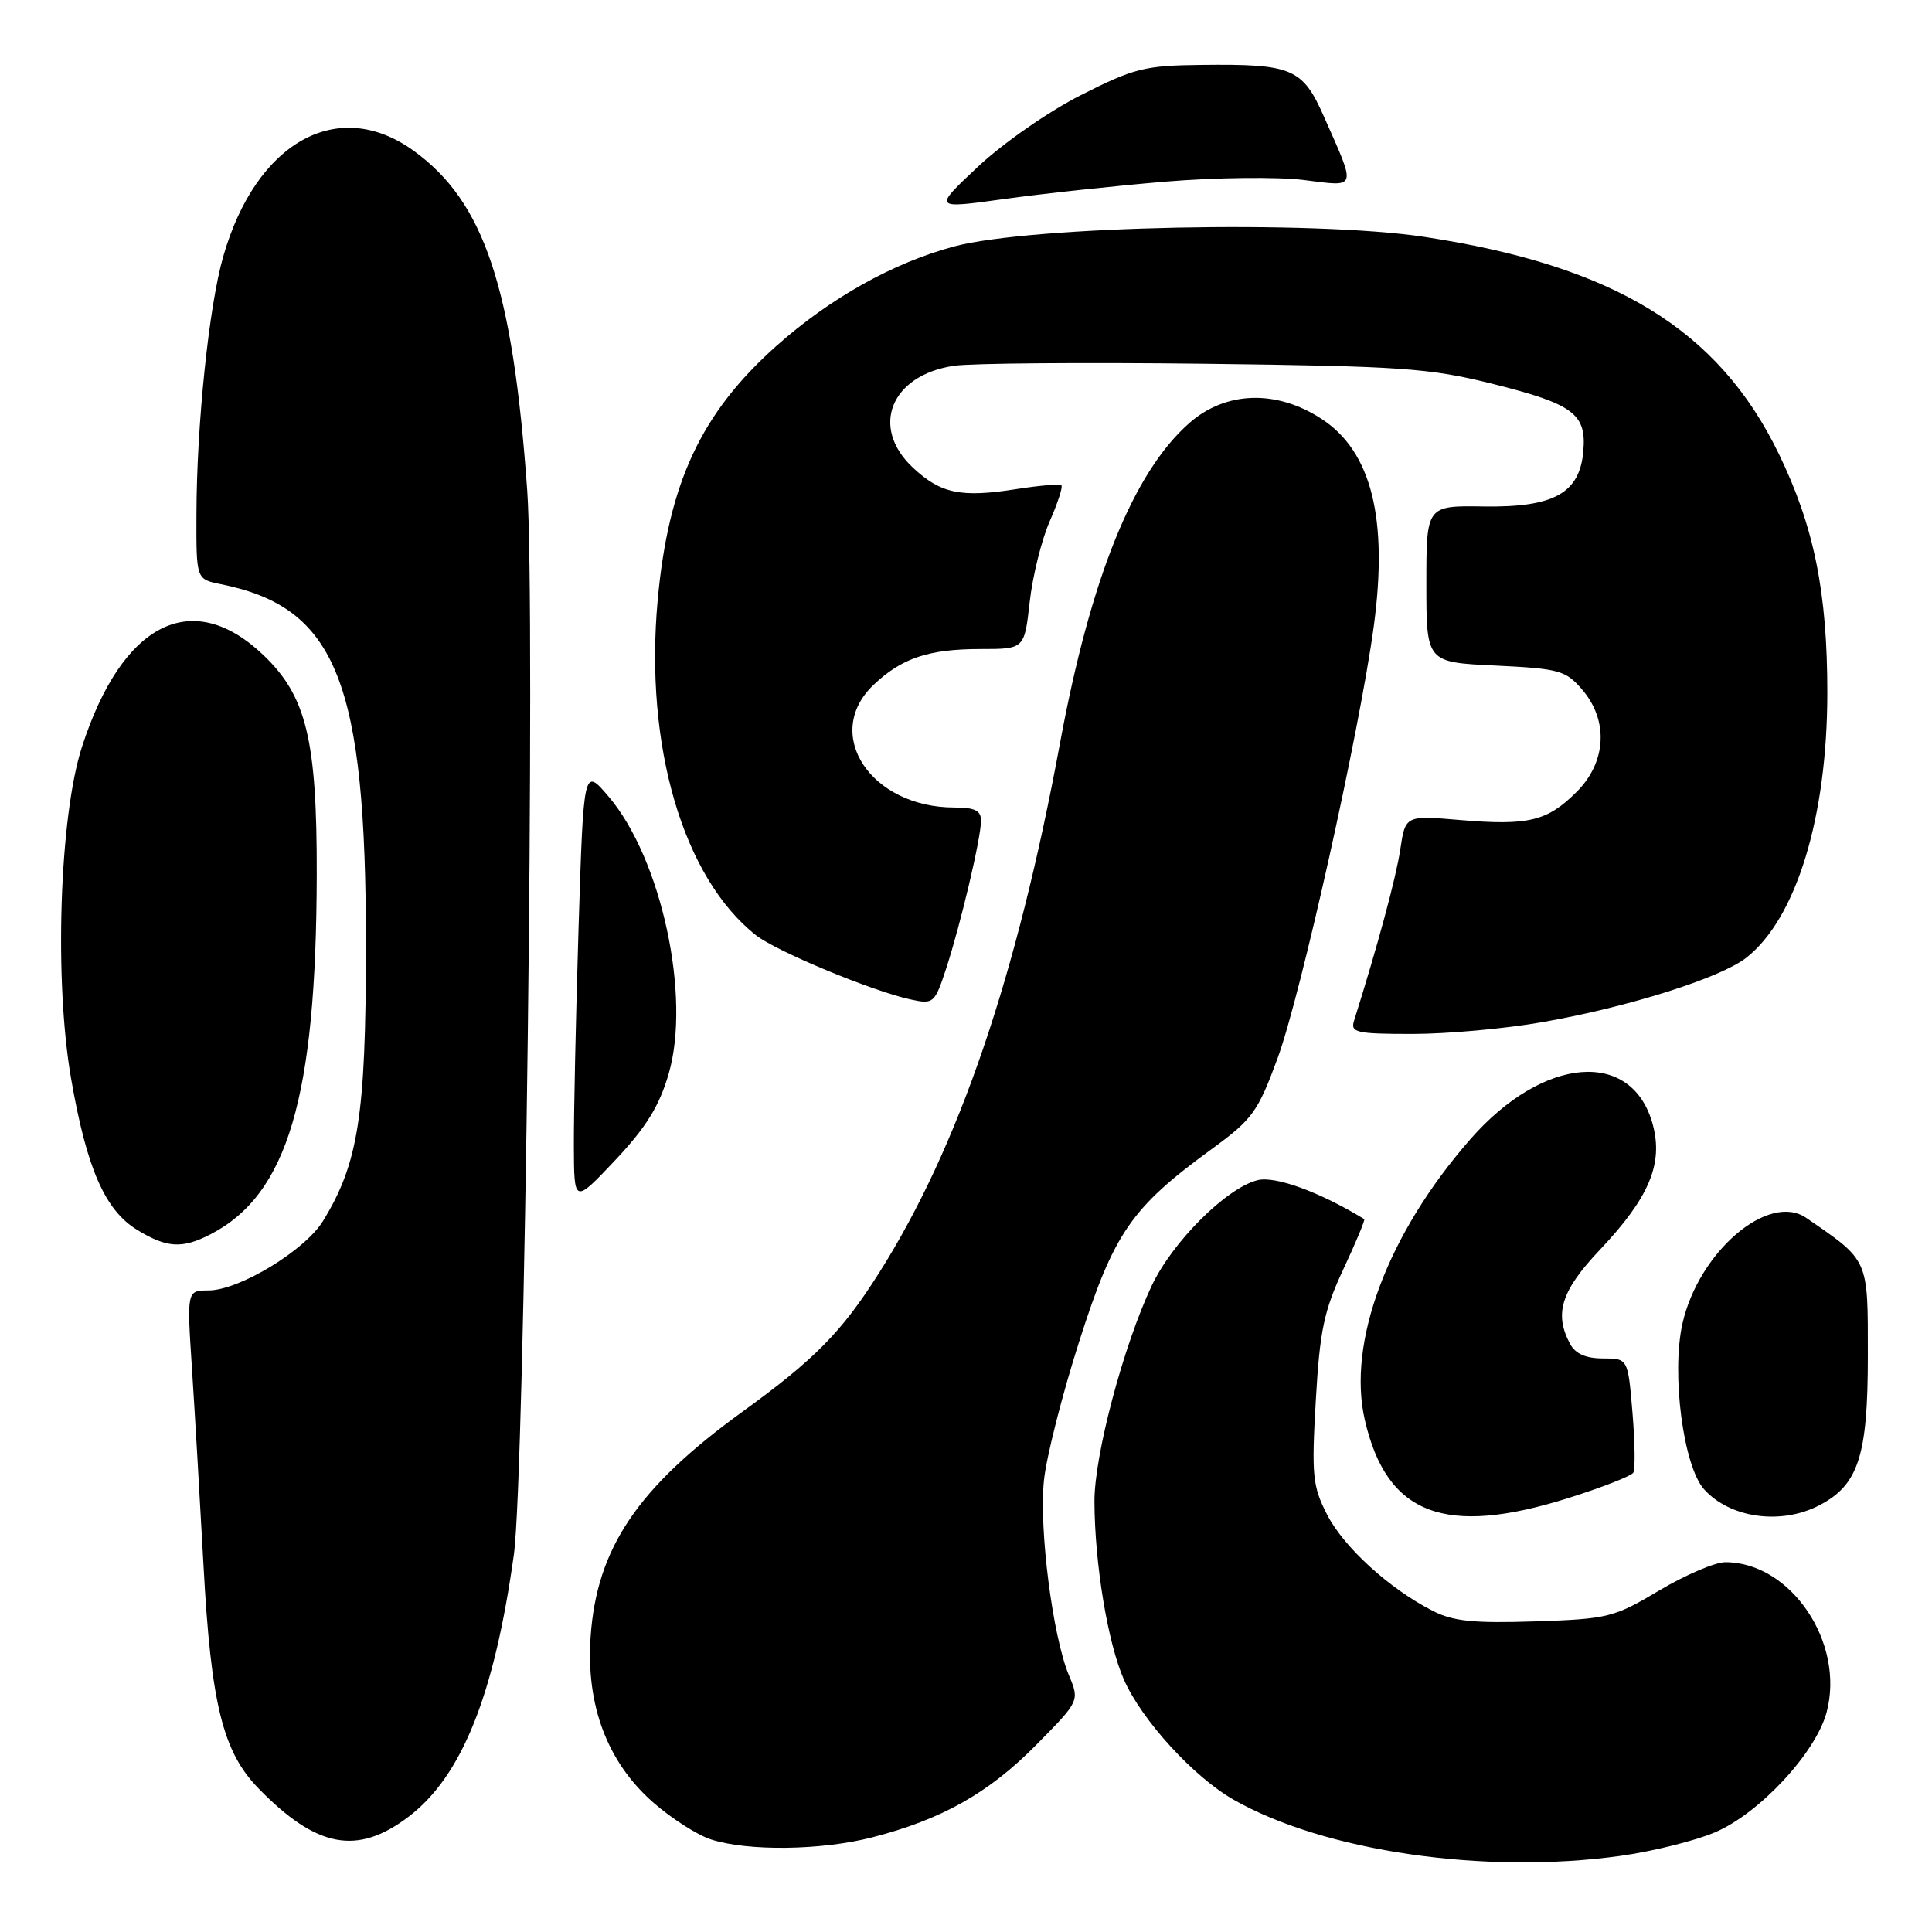 <?xml version="1.0" encoding="UTF-8" standalone="no"?>
<!DOCTYPE svg PUBLIC "-//W3C//DTD SVG 1.1//EN" "http://www.w3.org/Graphics/SVG/1.1/DTD/svg11.dtd" >
<svg xmlns="http://www.w3.org/2000/svg" xmlns:xlink="http://www.w3.org/1999/xlink" version="1.1" viewBox="0 0 256 256">
 <g >
 <path fill="currentColor"
d=" M 214.68 245.92 C 218.98 245.32 224.65 243.91 227.28 242.78 C 233.16 240.26 240.58 232.27 242.03 226.91 C 244.51 217.69 237.31 207.00 228.62 207.00 C 227.26 207.00 223.31 208.69 219.85 210.75 C 213.86 214.32 213.08 214.52 203.40 214.84 C 195.30 215.11 192.56 214.83 189.87 213.46 C 184.12 210.54 178.05 205.01 175.84 200.68 C 173.92 196.93 173.78 195.48 174.35 185.59 C 174.88 176.29 175.43 173.69 178.00 168.18 C 179.67 164.62 180.91 161.63 180.77 161.54 C 174.90 157.95 168.98 155.79 166.63 156.38 C 162.51 157.41 155.36 164.54 152.61 170.36 C 148.85 178.34 145.00 192.83 145.02 198.96 C 145.05 207.23 146.79 217.73 148.93 222.57 C 151.31 227.95 158.14 235.43 163.44 238.46 C 175.46 245.32 196.69 248.41 214.68 245.92 Z  M 115.54 243.47 C 124.78 241.10 130.99 237.60 137.28 231.23 C 143.06 225.38 143.06 225.38 141.62 221.94 C 139.48 216.81 137.66 202.56 138.33 196.14 C 138.65 193.04 140.76 184.74 143.02 177.69 C 147.59 163.38 149.89 160.04 160.47 152.32 C 165.96 148.32 166.66 147.36 169.28 140.24 C 172.35 131.91 180.16 96.84 182.03 83.00 C 183.96 68.69 181.72 59.79 175.09 55.49 C 169.13 51.61 162.42 51.82 157.61 56.04 C 150.17 62.57 144.51 76.58 140.45 98.50 C 134.73 129.42 127.02 152.01 116.48 168.67 C 111.51 176.52 107.99 180.10 98.30 187.12 C 84.46 197.15 79.07 205.16 78.26 216.86 C 77.63 225.95 80.47 233.48 86.52 238.81 C 88.95 240.95 92.41 243.16 94.22 243.74 C 99.13 245.32 108.82 245.19 115.54 243.47 Z  M 54.16 240.71 C 61.19 235.35 65.49 224.64 68.09 206.00 C 69.53 195.69 70.97 80.61 69.86 65.00 C 67.94 38.04 64.17 26.76 54.83 19.99 C 44.81 12.73 33.92 18.78 29.57 34.02 C 27.68 40.63 26.06 56.23 26.03 68.12 C 26.00 76.75 26.00 76.75 29.23 77.40 C 44.58 80.47 48.51 90.27 48.49 125.50 C 48.47 147.84 47.48 154.16 42.80 161.79 C 40.41 165.69 31.69 170.98 27.63 170.99 C 24.76 171.00 24.76 171.00 25.43 181.25 C 25.80 186.89 26.49 198.70 26.97 207.50 C 27.96 225.77 29.52 232.10 34.22 236.94 C 41.94 244.88 47.35 245.90 54.16 240.71 Z  M 207.91 198.47 C 212.31 197.08 216.14 195.58 216.42 195.14 C 216.69 194.69 216.64 191.11 216.31 187.17 C 215.71 180.00 215.71 180.00 212.39 180.00 C 210.13 180.00 208.74 179.38 208.04 178.07 C 205.90 174.07 206.86 171.03 211.98 165.62 C 218.52 158.70 220.41 154.23 219.00 149.00 C 216.29 138.95 204.49 139.90 194.83 150.95 C 183.88 163.46 178.47 177.87 180.85 188.17 C 183.75 200.74 191.45 203.67 207.91 198.47 Z  M 241.03 199.48 C 246.25 196.79 247.50 192.95 247.50 179.66 C 247.50 166.69 247.70 167.13 239.34 161.38 C 234.35 157.94 225.07 165.87 222.93 175.40 C 221.45 182.04 223.05 194.28 225.80 197.34 C 229.22 201.15 235.97 202.10 241.03 199.48 Z  M 27.90 163.55 C 38.11 158.27 41.91 145.42 41.97 115.93 C 42.01 98.02 40.60 92.24 34.90 86.80 C 25.45 77.79 16.17 82.50 10.85 99.00 C 7.88 108.20 7.17 129.97 9.42 142.92 C 11.49 154.84 13.91 160.36 18.18 162.97 C 22.12 165.37 24.14 165.49 27.90 163.55 Z  M 88.60 142.29 C 91.59 132.04 87.64 113.79 80.66 105.57 C 77.33 101.65 77.33 101.65 76.66 122.99 C 76.30 134.72 76.02 147.74 76.04 151.91 C 76.07 159.50 76.07 159.50 81.52 153.73 C 85.62 149.37 87.36 146.56 88.60 142.29 Z  M 204.37 135.44 C 215.74 133.45 227.99 129.58 231.40 126.90 C 238.02 121.70 242.12 108.28 242.13 91.85 C 242.14 78.48 240.38 69.79 235.71 60.15 C 227.71 43.66 213.92 35.22 188.74 31.39 C 174.12 29.16 136.56 29.93 126.41 32.66 C 118.32 34.83 109.96 39.52 102.83 45.88 C 92.90 54.74 88.57 64.00 87.15 79.48 C 85.37 98.80 90.51 116.32 100.18 123.93 C 102.90 126.07 115.60 131.34 120.65 132.43 C 123.70 133.09 123.85 132.97 125.38 128.31 C 127.30 122.42 129.97 111.13 129.99 108.75 C 130.00 107.41 129.17 107.00 126.47 107.00 C 115.36 107.00 108.93 97.25 115.75 90.75 C 119.48 87.20 123.05 86.00 129.94 86.00 C 135.74 86.00 135.74 86.00 136.44 79.75 C 136.83 76.31 138.02 71.52 139.08 69.10 C 140.15 66.67 140.85 64.52 140.64 64.31 C 140.44 64.10 137.71 64.33 134.60 64.82 C 127.32 65.96 124.64 65.40 120.98 61.98 C 115.25 56.63 118.02 49.72 126.40 48.47 C 128.65 48.13 143.55 48.01 159.50 48.20 C 185.76 48.52 189.37 48.77 197.77 50.86 C 208.48 53.54 210.23 54.83 209.80 59.78 C 209.32 65.35 205.92 67.25 196.61 67.11 C 189.00 66.99 189.00 66.99 189.00 77.37 C 189.00 87.76 189.00 87.76 198.14 88.19 C 206.61 88.60 207.46 88.83 209.64 91.37 C 213.16 95.46 212.87 100.98 208.92 104.92 C 205.03 108.82 202.53 109.42 193.50 108.66 C 186.22 108.04 186.22 108.04 185.54 112.58 C 184.98 116.31 182.60 125.14 179.42 135.25 C 178.92 136.82 179.72 137.00 187.18 137.00 C 191.76 137.00 199.49 136.30 204.37 135.44 Z  M 154.50 24.06 C 161.10 23.51 169.32 23.42 172.76 23.85 C 179.90 24.75 179.76 25.22 175.42 15.43 C 172.60 9.04 171.21 8.46 159.22 8.60 C 151.67 8.68 150.26 9.04 143.23 12.60 C 138.96 14.76 132.88 18.99 129.58 22.09 C 123.63 27.68 123.63 27.68 133.06 26.37 C 138.25 25.65 147.90 24.61 154.50 24.06 Z "/>
</g>
</svg>